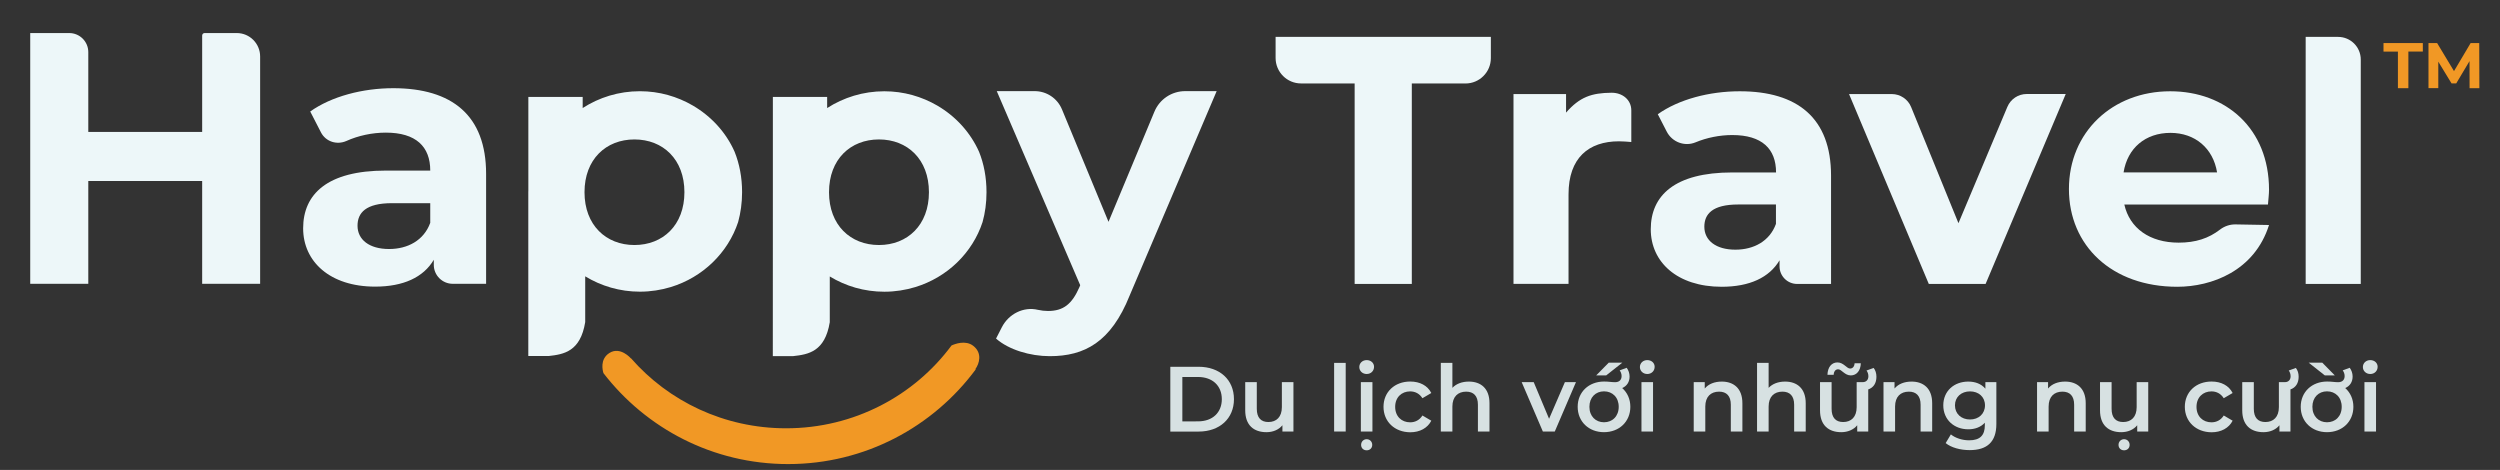 <?xml version="1.0" encoding="utf-8"?>
<!-- Generator: Adobe Illustrator 21.0.0, SVG Export Plug-In . SVG Version: 6.00 Build 0)  -->
<svg version="1.1" id="Layer_1" xmlns="http://www.w3.org/2000/svg" xmlns:xlink="http://www.w3.org/1999/xlink" x="0px" y="0px"
	 viewBox="0 0 4946.5 929.8" style="enable-background:new 0 0 4946.5 929.8;" xml:space="preserve">
<rect x="0" y="0" width="4946.5" height="929.8" fill="#333333" stroke="none"/>
<style type="text/css">
	.st0{fill:#F19825;}
	.st1{fill:#D7E1E2;}
	.st2{fill:#EDF7F9;}
</style>
<g id="XMLID_24_">
	<g>
		<path class="st0" d="M1925.7,684.3c18.2,14.2,12.2,34.9,4.2,46c0.2,0.1,0.5,0.2,0.8,0.4c-84.1,113.7-219.1,187.5-371.3,187.5
			c-148.9,0-281.1-70.6-365.4-179.9c-1.8-5.7-7.2-27.7,11.6-39.8c21.6-13.9,42.6,10.5,42.6,10.5h0.4
			c74.1,84.7,184,138.4,306.7,138.4c134.6,0,253.9-64.6,327.3-163.8C1889.2,680.5,1910.6,672.4,1925.7,684.3z"/>
	</g>
</g>
<g>
	<path class="st0" d="M4744.6,102.1H4716V85.2h77.8V102h-28.6v72.5h-20.7v-72.4H4744.6z"/>
	<path class="st0" d="M4886.3,174.5l-0.1-53.6l-26.3,44.1h-9.3l-26.2-43v52.4H4805V85.2h17.1l33.4,55.5l32.9-55.5h17l0.3,89.3
		H4886.3z"/>
</g>
<g>
	<path class="st1" d="M2315.6,725.7h56c41.6,0,69.9,25.6,69.9,64.1c0,38.4-28.4,64.1-69.9,64.1h-56V725.7z M2370.5,833.7
		c28.6,0,47-17.4,47-43.9s-18.5-43.9-47-43.9h-31.1v87.9L2370.5,833.7L2370.5,833.7z"/>
	<path class="st1" d="M2559.2,756.1v97.7h-21.8v-12.4c-7.3,9-18.9,13.7-31.5,13.7c-25.1,0-42.1-13.7-42.1-43.2v-55.8h22.9v52.7
		c0,17.8,8.4,26.2,22.9,26.2c15.9,0,26.7-9.9,26.7-29.5v-49.4H2559.2z"/>
	<path class="st1" d="M2639.7,718h22.9v135.8h-22.9V718z"/>
	<path class="st1" d="M2689.5,726.2c0-7.7,6.2-13.7,14.6-13.7c8.4,0,14.6,5.7,14.6,13.2c0,8-6,14.3-14.6,14.3
		C2695.7,740,2689.5,733.9,2689.5,726.2z M2692.6,756.1h22.9v97.7h-22.9V756.1z M2693.1,880.2c0-6.4,4.8-11.2,11-11.2
		s11,4.8,11,11.2c0,6.6-4.8,10.8-11,10.8S2693.1,886.8,2693.1,880.2z"/>
	<path class="st1" d="M2737.4,804.9c0-29.3,22-50,52.9-50c19,0,34.2,7.9,41.7,22.7l-17.6,10.3c-5.9-9.3-14.6-13.5-24.3-13.5
		c-16.8,0-29.6,11.7-29.6,30.6c0,19,12.8,30.6,29.6,30.6c9.7,0,18.5-4.2,24.3-13.5l17.6,10.3c-7.5,14.6-22.7,22.9-41.7,22.9
		C2759.4,855.1,2737.4,834.2,2737.4,804.9z"/>
	<path class="st1" d="M2947.1,797.8v56h-22.9v-53.1c0-17.4-8.6-25.8-23.2-25.8c-16.3,0-27.3,9.9-27.3,29.5v49.4h-22.9V718h22.9v49.4
		c7.5-8,19-12.4,32.6-12.4C2929.8,755,2947.1,768.3,2947.1,797.8z"/>
	<path class="st1" d="M3118.2,756.1l-41.9,97.7h-23.6l-41.9-97.7h23.8l30.4,72.5l31.3-72.5H3118.2z"/>
	<path class="st1" d="M3225.8,804.9c0,29.3-22,50.2-52.2,50.2c-30,0-52-20.9-52-50.2s22-50,52.3-50c9.5,0,14.3,1.3,21.8,1.3
		c8.8,0,12.8-5.3,12.8-12.1c0-4.4-1.6-8.2-3.8-11.3l13.9-5.1c3.3,4.6,5.7,10.6,5.7,17.2c0,10.8-5.3,18.9-14.6,22.9
		C3219.8,776.8,3225.8,789.6,3225.8,804.9z M3202.8,804.9c0-18.7-12.4-30.6-29.1-30.6c-16.5,0-28.9,11.9-28.9,30.6
		c0,18.7,12.4,30.6,28.9,30.6C3190.3,835.5,3202.8,823.6,3202.8,804.9z M3178.1,742.7h-19.8l24.7-25.1h26.9L3178.1,742.7z"/>
	<path class="st1" d="M3244.7,726.2c0-7.7,6.2-13.7,14.6-13.7c8.4,0,14.6,5.7,14.6,13.2c0,8-6,14.3-14.6,14.3
		C3250.9,740,3244.7,733.9,3244.7,726.2z M3247.8,756.1h22.9v97.7h-22.9V756.1z"/>
	<path class="st1" d="M3447.5,797.8v56h-22.9v-53.1c0-17.4-8.6-25.8-23.2-25.8c-16.3,0-27.3,9.9-27.3,29.5v49.4h-22.9v-97.7h21.8
		v12.6c7.5-9,19.4-13.7,33.7-13.7C3430.1,755,3447.5,768.3,3447.5,797.8z"/>
	<path class="st1" d="M3572.8,797.8v56h-22.9v-53.1c0-17.4-8.6-25.8-23.2-25.8c-16.3,0-27.3,9.9-27.3,29.5v49.4h-22.9V718h22.9v49.4
		c7.5-8,19-12.4,32.6-12.4C3555.4,755,3572.8,768.3,3572.8,797.8z"/>
	<path class="st1" d="M3696.5,770.5v83.3h-21.8v-12.4c-7.3,9-18.9,13.7-31.5,13.7c-25.1,0-42.1-13.7-42.1-43.2v-55.8h22.9v52.7
		c0,17.8,8.4,26.2,22.9,26.2c15.9,0,26.7-9.9,26.7-29.5v-49.4h11.9c7.3,0,11.3-4.9,11.3-11.7c0-4.4-1.5-8.4-3.7-11.3l14.1-5.1
		c3.5,4.4,5.5,10.4,5.5,17.2C3712.8,757.9,3707,767,3696.5,770.5z M3628.1,741.6h-12.3c0.4-15,8.1-24.5,19.8-24.5
		c12.1,0,18.3,12.1,24.9,12.1c5.1,0,8.6-3.8,9-10.4h12.3c-0.4,14.3-8.1,24-19.8,24c-12.1,0-18.3-12.1-24.9-12.1
		C3631.9,730.6,3628.4,734.7,3628.1,741.6z"/>
	<path class="st1" d="M3823,797.8v56h-22.9v-53.1c0-17.4-8.6-25.8-23.2-25.8c-16.3,0-27.3,9.9-27.3,29.5v49.4h-22.9v-97.7h21.8v12.6
		c7.5-9,19.4-13.7,33.7-13.7C3805.6,755,3823,768.3,3823,797.8z"/>
	<path class="st1" d="M3950,756.1V839c0,35.5-18.5,51.6-52.7,51.6c-18.3,0-36.4-4.8-47.6-13.9l10.3-17.2
		c8.6,7.1,22.5,11.7,36.1,11.7c21.6,0,31.1-9.9,31.1-29.7v-5.1c-8.1,8.8-19.6,13-32.8,13c-28,0-49.4-19-49.4-47.4s21.4-47,49.4-47
		c13.7,0,25.8,4.4,33.9,14.1v-13L3950,756.1L3950,756.1z M3927.5,802c0-16.5-12.4-27.6-29.6-27.6c-17.4,0-29.8,11.2-29.8,27.6
		c0,16.7,12.4,28,29.8,28C3915,830,3927.5,818.7,3927.5,802z"/>
	<path class="st1" d="M4126.8,797.8v56h-22.9v-53.1c0-17.4-8.6-25.8-23.2-25.8c-16.3,0-27.3,9.9-27.3,29.5v49.4h-22.9v-97.7h21.8
		v12.6c7.5-9,19.4-13.7,33.7-13.7C4109.4,755,4126.8,768.3,4126.8,797.8z"/>
	<path class="st1" d="M4250.5,756.1v97.7h-21.8v-12.4c-7.3,9-18.9,13.7-31.5,13.7c-25.1,0-42.1-13.7-42.1-43.2v-55.8h22.9v52.7
		c0,17.8,8.4,26.2,22.9,26.2c15.9,0,26.7-9.9,26.7-29.5v-49.4H4250.5z M4213.7,880.2c0,6.6-4.8,10.8-11,10.8s-11-4.2-11-10.8
		c0-6.4,4.8-11.2,11-11.2S4213.7,873.8,4213.7,880.2z"/>
	<path class="st1" d="M4322.9,804.9c0-29.3,22-50,52.9-50c19,0,34.2,7.9,41.7,22.7l-17.6,10.3c-5.9-9.3-14.6-13.5-24.3-13.5
		c-16.8,0-29.6,11.7-29.6,30.6c0,19,12.8,30.6,29.6,30.6c9.7,0,18.5-4.2,24.3-13.5l17.6,10.3c-7.5,14.6-22.7,22.9-41.7,22.9
		C4344.9,855.1,4322.9,834.2,4322.9,804.9z"/>
	<path class="st1" d="M4531.9,770.5v83.3h-21.8v-12.4c-7.3,9-18.9,13.7-31.5,13.7c-25.1,0-42.1-13.7-42.1-43.2v-55.8h22.9v52.7
		c0,17.8,8.4,26.2,22.9,26.2c15.9,0,26.7-9.9,26.7-29.5v-49.4h11.9c7.3,0,11.3-4.9,11.3-11.7c0-4.4-1.5-8.4-3.7-11.3l14.1-5.1
		c3.5,4.4,5.5,10.4,5.5,17.2C4548.2,757.9,4542.3,767,4531.9,770.5z"/>
	<path class="st1" d="M4656.4,804.9c0,29.3-22,50.2-52.2,50.2c-30,0-52-20.9-52-50.2s22-50,52.3-50c9.5,0,14.3,1.3,21.8,1.3
		c8.8,0,12.8-5.3,12.8-12.1c0-4.4-1.6-8.2-3.8-11.3l13.9-5.1c3.3,4.6,5.7,10.6,5.7,17.2c0,10.8-5.3,18.9-14.6,22.9
		C4650.3,776.8,4656.4,789.6,4656.4,804.9z M4599.8,742.7l-31.8-25.1h26.9l24.7,25.1H4599.8z M4633.3,804.9
		c0-18.7-12.4-30.6-29.1-30.6c-16.5,0-28.9,11.9-28.9,30.6c0,18.7,12.4,30.6,28.9,30.6C4620.9,835.5,4633.3,823.6,4633.3,804.9z"/>
	<path class="st1" d="M4675.2,726.2c0-7.7,6.2-13.7,14.6-13.7s14.6,5.7,14.6,13.2c0,8-6,14.3-14.6,14.3
		C4681.4,740,4675.2,733.9,4675.2,726.2z M4678.3,756.1h22.9v97.7h-22.9V756.1z"/>
</g>
<g>
	<path class="st2" d="M4626.1,73H4562v488.8h109v-444C4671,93,4650.9,73,4626.1,73z"/>
	<path class="st2" d="M4489.5,375.4c0-120.8-85.2-194.8-195.5-194.8c-114.5,0-200.4,81-200.4,193.4c0,111.7,84.5,193.4,214.4,193.4
		c67.7,0,152.8-31.1,181.5-122.2L4423,444c-11-0.1-21.6,3.5-30.3,10.1c-22.6,17.5-48.4,26-82,26c-57.2,0-97-28.6-107.5-75.4h284.2
		C4488.1,395.6,4489.5,383.8,4489.5,375.4z M4201.7,341.1L4201.7,341.1c7.7-48.2,43.3-78.2,92.8-78.2c48.9,0,84.5,30.7,92.2,78.2
		H4201.7z"/>
	<path class="st2" d="M3971.8,211.4L3875,441.6l-93.6-229.7c-6.3-15.6-21.5-25.8-38.4-25.8h-84.5l157.8,375.7h112.4l158.5-375.7V186
		H4010C3993.3,186,3978.3,196,3971.8,211.4z"/>
	<path class="st2" d="M3442.1,180.6c-60.1,0-120.8,16.1-162,45.4l17.7,34.4c10.6,20.7,35.3,30.1,56.8,21.3
		c22.3-9.3,47.9-14.5,72.9-14.5c58.7,0,86.6,27.2,86.6,74h-86.6c-114.5,0-161.3,46.1-161.3,112.4c0,64.9,52.3,113.8,140.3,113.8
		c55.1,0,94.3-18.2,114.5-52.4v12c0,19.2,15.6,34.8,34.8,34.8h67.1V347.4C3622.9,233.6,3556.5,180.5,3442.1,180.6z M3513.9,443
		c-12.5,34.3-43.9,51-80.3,51c-38.4,0-61.4-18.2-61.4-45.4c0-25.1,16-44,67-44h74.7V443z"/>
	<path class="st2" d="M3188.3,183.5c-39.2,0.4-62.6,8.3-89.7,39.3v-36.7h-104v375.6h108.9V384.3c0-71.9,39.8-104.7,99.8-104.7
		c8.3,0,15.3,0.7,24.4,1.4v-62.6C3227.7,197.3,3209.9,183.2,3188.3,183.5z"/>
	<path class="st2" d="M2523.9,114.7L2523.9,114.7c0,27.8,22.6,50.4,50.3,50.4h106.1v396.7h113.1V165.2h106.1
		c27.8,0,50.3-22.5,50.3-50.2V73h-425.9V114.7z"/>
	<path class="st2" d="M2284.1,221l-90.8,217.9l-92.1-222.5c-9.1-21.9-30.4-36.1-54.1-36.1h-74.9l165.1,384l-1.4,3.5
		c-14.9,34.1-31.9,47.5-62.4,47.5c-6.6,0-13.4-0.8-20-2.3c-28.5-6.8-57.8,8.3-71.2,34.4l-11.5,22.5c24.8,22,67.3,34.8,106.3,34.8
		c68.7,0,121.1-27.7,158-119.9l172.2-404.5h-62.2C2318.4,180.3,2294.3,196.3,2284.1,221z"/>
	<path class="st2" d="M1854.5,208.9c-30.6-17.8-66.4-28.3-104.7-28.3c-41.9,0-80.7,12.3-113.2,33.2v-0.1v-21.9h-107.4v186.9
		l-0.1,325.9h40.5c30.1-3.3,62.7-9,72.2-67.1V547l0,0c31.3,19.1,68.2,30.2,108,30.2c21.3,0,42-3.3,61.3-9.2
		c63.1-19.3,112.9-67.5,133-128.6c5.1-18.3,7.8-37.9,7.8-59.1c0-29.4-5.2-56.2-14.7-79.9C1920.1,262.1,1891,230.2,1854.5,208.9z
		 M1739.1,484.8c-56.3,0-98.8-39.3-98.8-104.5s42.5-104.4,98.8-104.4s98.9,39.2,98.9,104.4S1795.4,484.8,1739.1,484.8z"/>
	<path class="st2" d="M1370.8,208.8c-30.6-17.8-66.3-28.3-104.7-28.3c-41.9,0-80.7,12.3-113.1,33.2v0.2h-0.2c0,0,0.1,0,0.1-0.1v-22
		h-107.5v187h-0.1v325.6h40.4c30.1-3.3,62.8-9,72.2-67.1v-90.5c-0.1-0.1-0.2-0.1-0.3-0.2c0.1,0.1,0.3,0.1,0.4,0.2
		c31.4,19.1,68.3,30.3,108.1,30.3c21.4,0,42-3.3,61.4-9.2c62.9-19.3,112.8-67.5,133-128.6c5-18.3,7.8-37.9,7.8-59.1
		c0-29.4-5.3-56.2-14.8-79.9C1436.6,262,1407.3,230.1,1370.8,208.8z M1255.3,484.8c-56.2,0-98.8-39.3-98.8-104.5
		s42.6-104.4,98.8-104.4c56.3,0,98.9,39.2,98.9,104.4S1311.6,484.8,1255.3,484.8z"/>
	<path class="st2" d="M778.2,174.5c-60.9,0-122.5,16.3-164.4,46.1l21.3,41.4c9.5,18.3,31.4,25.3,50.3,16.9
		c23.5-10.6,51.1-16.5,78-16.5c59.6,0,87.9,27.6,87.9,75.1h-87.9c-116.1,0-163.6,46.8-163.6,114.2c0,65.8,53,115.4,142.4,115.4
		c55.9,0,95.6-18.4,116.1-53.1v10c0,20.7,16.8,37.5,37.5,37.5h66V343.9C961.8,228.4,894.6,174.6,778.2,174.5z M769.8,492.7
		c-39,0-62.4-18.4-62.4-46.1c0-25.5,16.3-44.6,68.1-44.6h75.8v38.9h0C838.6,475.7,806.7,492.7,769.8,492.7z"/>
	<path class="st2" d="M468.5,65.4h-63.7c-2.7,0-4.8,2.2-4.8,4.9V261H174.7V103.1c0-20.8-16.9-37.7-37.7-37.7H59.8v496.1h114.9V358.1
		H400v203.4h114.7V111.7C514.7,86.2,494,65.4,468.5,65.4z"/>
</g>
</svg>
